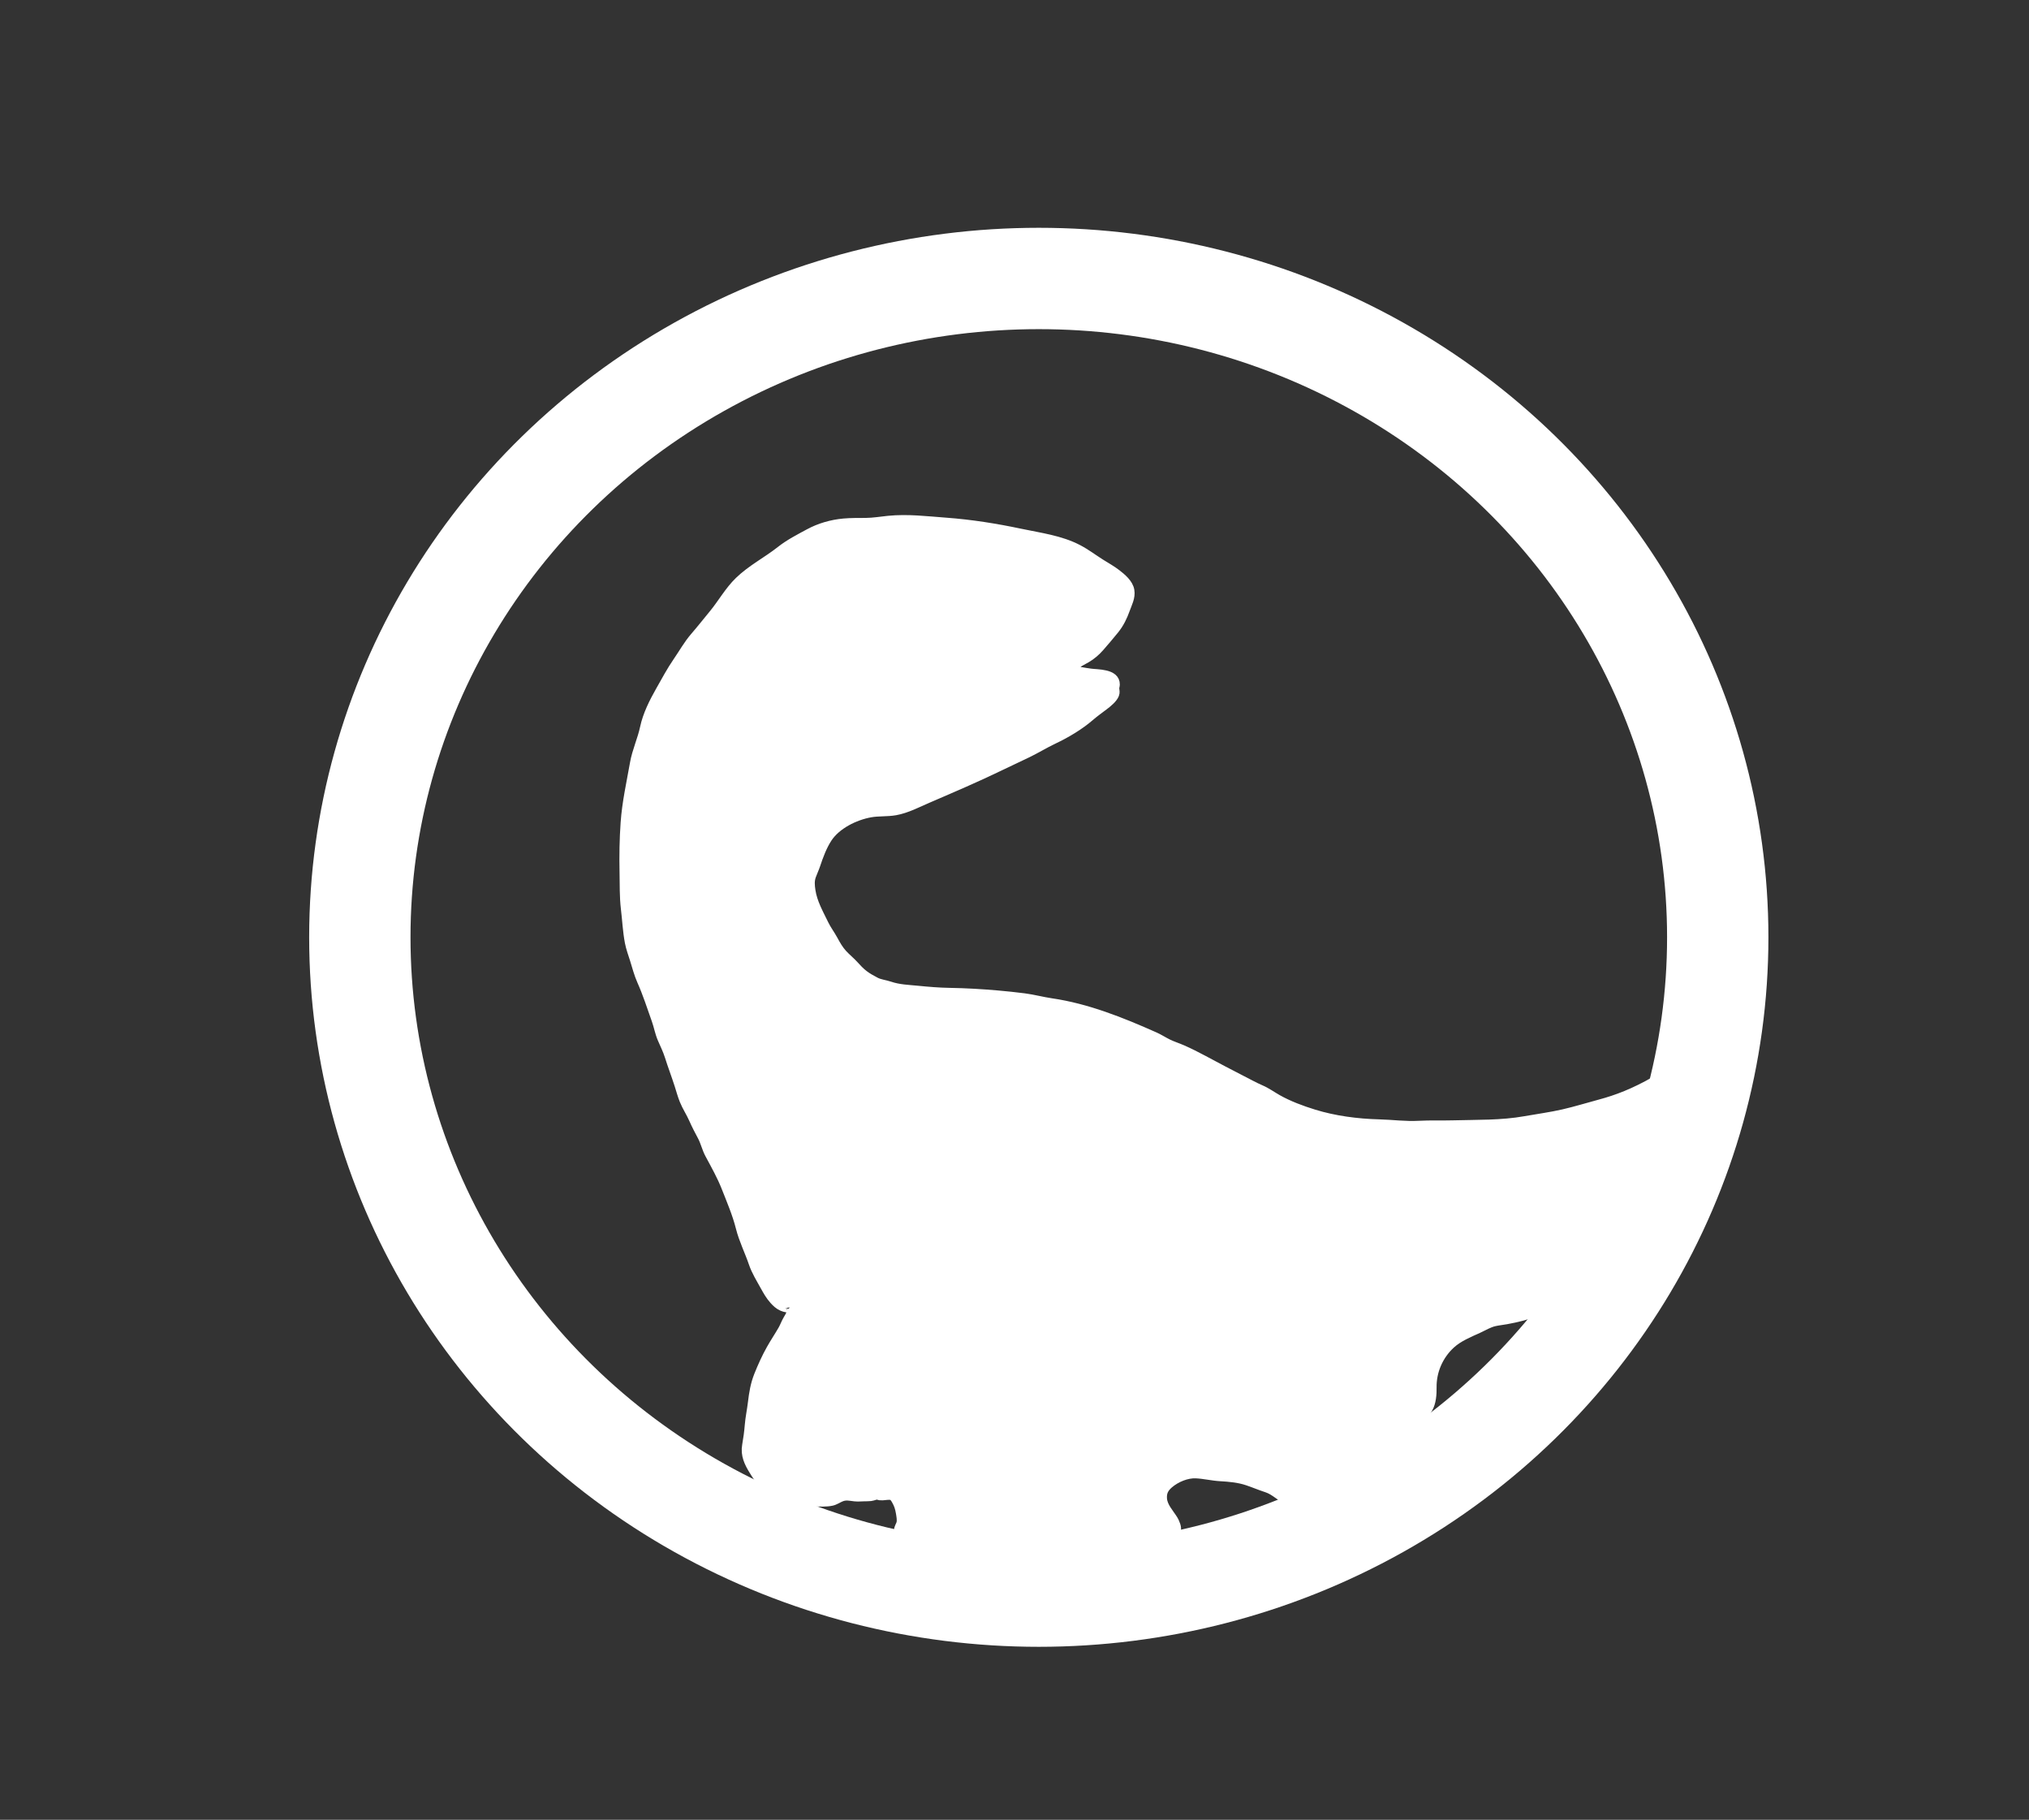 <?xml version="1.0" encoding="UTF-8"?>
<svg id="Layer_12" xmlns="http://www.w3.org/2000/svg" viewBox="0 0 200.224 179.541">
  <rect x="0" y="0" width="200.224" height="179.541" fill="#333333" stroke="none"/>
  <ellipse cx="102.509" cy="92.474" rx="67" ry="65" fill="none" stroke="#fff" stroke-miterlimit="10" stroke-width="10"/>
  <path d="M78.015,128.947c.031.039.027.065-.012.077-.163-.195-.189-.021-.344-.041-.15-.02-.309-.072-.448-.133-.321-.139-.571-.378-.8-.632-.384-.426-.643-.894-.921-1.397-.401-.727-.844-1.432-1.111-2.219-.396-1.167-.968-2.296-1.269-3.493-.346-1.375-.899-2.655-1.416-3.97-.456-1.161-1.053-2.209-1.64-3.305-.301-.562-.427-1.189-.729-1.751s-.593-1.12-.852-1.709c-.279-.634-.672-1.216-.929-1.857-.194-.485-.328-.996-.488-1.493-.307-.957-.666-1.892-.968-2.85-.188-.595-.462-1.144-.709-1.716-.258-.599-.364-1.241-.583-1.854-.46-1.291-.88-2.61-1.438-3.859-.302-.675-.487-1.407-.708-2.113-.175-.56-.382-1.104-.492-1.682-.205-1.079-.256-2.193-.386-3.283-.146-1.213-.109-2.407-.135-3.624-.034-1.615-.007-3.258.106-4.87.139-1.987.575-3.905.919-5.859.211-1.2.743-2.322.995-3.511.265-1.249.899-2.513,1.529-3.619.546-.957,1.073-1.957,1.699-2.864.554-.802,1.062-1.714,1.7-2.45s1.228-1.491,1.846-2.239c.886-1.073,1.554-2.303,2.552-3.265,1.219-1.177,2.75-1.953,4.076-3.001.861-.681,1.843-1.18,2.806-1.701,1.047-.566,2.213-.898,3.396-1.007.732-.067,1.451-.051,2.184-.059.746-.007,1.476-.134,2.216-.208,1.91-.191,3.768.042,5.667.182,2.504.184,4.931.573,7.382,1.091,1.899.401,3.91.654,5.648,1.563.776.405,1.472.936,2.21,1.403.524.332,1.093.641,1.584,1.022.505.392,1.175.942,1.289,1.609.112.654-.222,1.253-.432,1.84-.261.727-.571,1.37-1.061,1.982-.466.581-.971,1.162-1.457,1.725-.36.416-.826.818-1.303,1.092-.417.24-.904.466-1.262.786-.107.096-.239.258-.234.394.643.2,1.256.292,1.923.386.677.095,2.419.012,2.389,1.074-.004.145-.068.252-.053.422.016.188.067.345-.009.533-.162.401-.658.799-.996,1.058-.474.363-.963.705-1.414,1.096-1.031.894-2.346,1.675-3.58,2.258-.895.423-1.735.946-2.628,1.373-.851.407-1.708.805-2.556,1.217-2.378,1.156-4.811,2.192-7.238,3.24-1.017.439-2.088,1.005-3.186,1.2-.817.145-1.666.062-2.474.209-1.558.283-3.381,1.182-4.257,2.533-.512.79-.864,1.743-1.159,2.628-.124.373-.298.728-.429,1.098-.174.494-.13.962-.055,1.468.179,1.208.791,2.262,1.317,3.352.253.524.618,1.002.896,1.516.27.498.566,1.019.954,1.434.36.385.772.716,1.127,1.108.293.324.579.629.922.898.368.287.773.505,1.185.722.441.232.942.266,1.409.426.911.312,1.822.331,2.767.425,1.059.105,2.096.193,3.16.21,1.579.025,3.178.119,4.751.257.864.076,1.739.168,2.599.278.9.115,1.774.357,2.671.488,3.542.516,6.934,1.882,10.187,3.329.453.201.864.474,1.307.691.463.227.957.379,1.429.586.708.31,1.399.663,2.081,1.026,1.268.675,2.53,1.355,3.812,2.003.612.31,1.209.645,1.839.917.595.256,1.101.631,1.661.947,1.11.625,2.372,1.093,3.586,1.468,2.04.63,4.292.927,6.42.981,1.338.034,2.627.218,3.97.144,1.122-.062,2.259-.013,3.382-.045,2.369-.067,4.753.005,7.095-.413,1.265-.226,2.546-.393,3.802-.682,1.211-.279,2.401-.647,3.6-.969,1.691-.454,3.347-1.079,5.515-2.314-.295,1.575-.636,3.089-1.052,4.627-.217.802-.417,1.564-.768,2.329-.635,1.385-1.237,2.778-1.828,4.184-.542,1.291-1.123,2.537-1.727,3.803-.997,2.091-1.981,4.383-3.676,6.031-1.57,1.525-3.632,2.143-5.731,2.525-.379.069-.765.106-1.141.189-.596.131-1.066.435-1.611.684-.938.428-1.979.847-2.748,1.552-1.205,1.105-1.892,2.677-1.867,4.306.01.672-.046,1.467-.379,2.049-.408.712-.866,1.41-1.303,2.107-.515.822-1,1.586-1.751,2.213-.978.815-1.915,1.544-3.024,2.159-1.849,1.024-3.581,2.091-5.629,2.677-.69.197-1.266.194-1.933-.063-.809-.311-1.379-1.006-2.222-1.278-.648-.209-1.273-.479-1.918-.694-.851-.285-1.78-.369-2.673-.419-.813-.046-1.595-.246-2.416-.284-.913-.042-1.979.4-2.687,1.005-.492.421-.717.847-.67,1.506.058.818.692,1.451,1.099,2.113.086.14.454.883.21,1.042-.146.095-.924-.118-1.107-.107-1.519.095-2.836.792-4.312,1.136-1.154.269-2.241.771-3.414.952-1.383.214-2.768.276-4.147.482-1.617.242-3.37.325-5.008.319-1.534-.005-3.109-.132-4.617-.426-1.032-.201-2.268-.291-3.196-.813-.54-.304-1.438-.862-1.445-1.56-.003-.275.191-.481.245-.744.064-.313-.008-.693-.059-1.004-.081-.486-.194-.848-.442-1.278-.278-.481-.432-.528-.934-.496-.198.013-.689.11-.862-.021-.231-.053-.528.112-.757.137-.217.024-.437.018-.662.024-.306.009-.609.037-.909.003-.499-.055-.859-.164-1.361.033-.306.12-.601.338-.932.408-.52.109-1.111.069-1.64.073-1.117.008-2.477-.369-3.46-.889-.469-.248-1.003-.481-1.428-.799-.486-.365-.785-.873-1.101-1.377-.488-.776-.851-1.545-.687-2.462.117-.654.206-1.311.259-1.972.061-.753.222-1.483.31-2.233.11-.933.252-1.807.601-2.681.354-.887.752-1.766,1.218-2.595.364-.647.777-1.259,1.147-1.901.186-.324.31-.69.499-1.006.121-.201.286-.47.345-.693.129-.483-.19-1.179-.097-.576Z" fill="#fff" stroke="#fff" stroke-dasharray="0 0 0 0 0 0" stroke-miterlimit="10"/>
</svg>